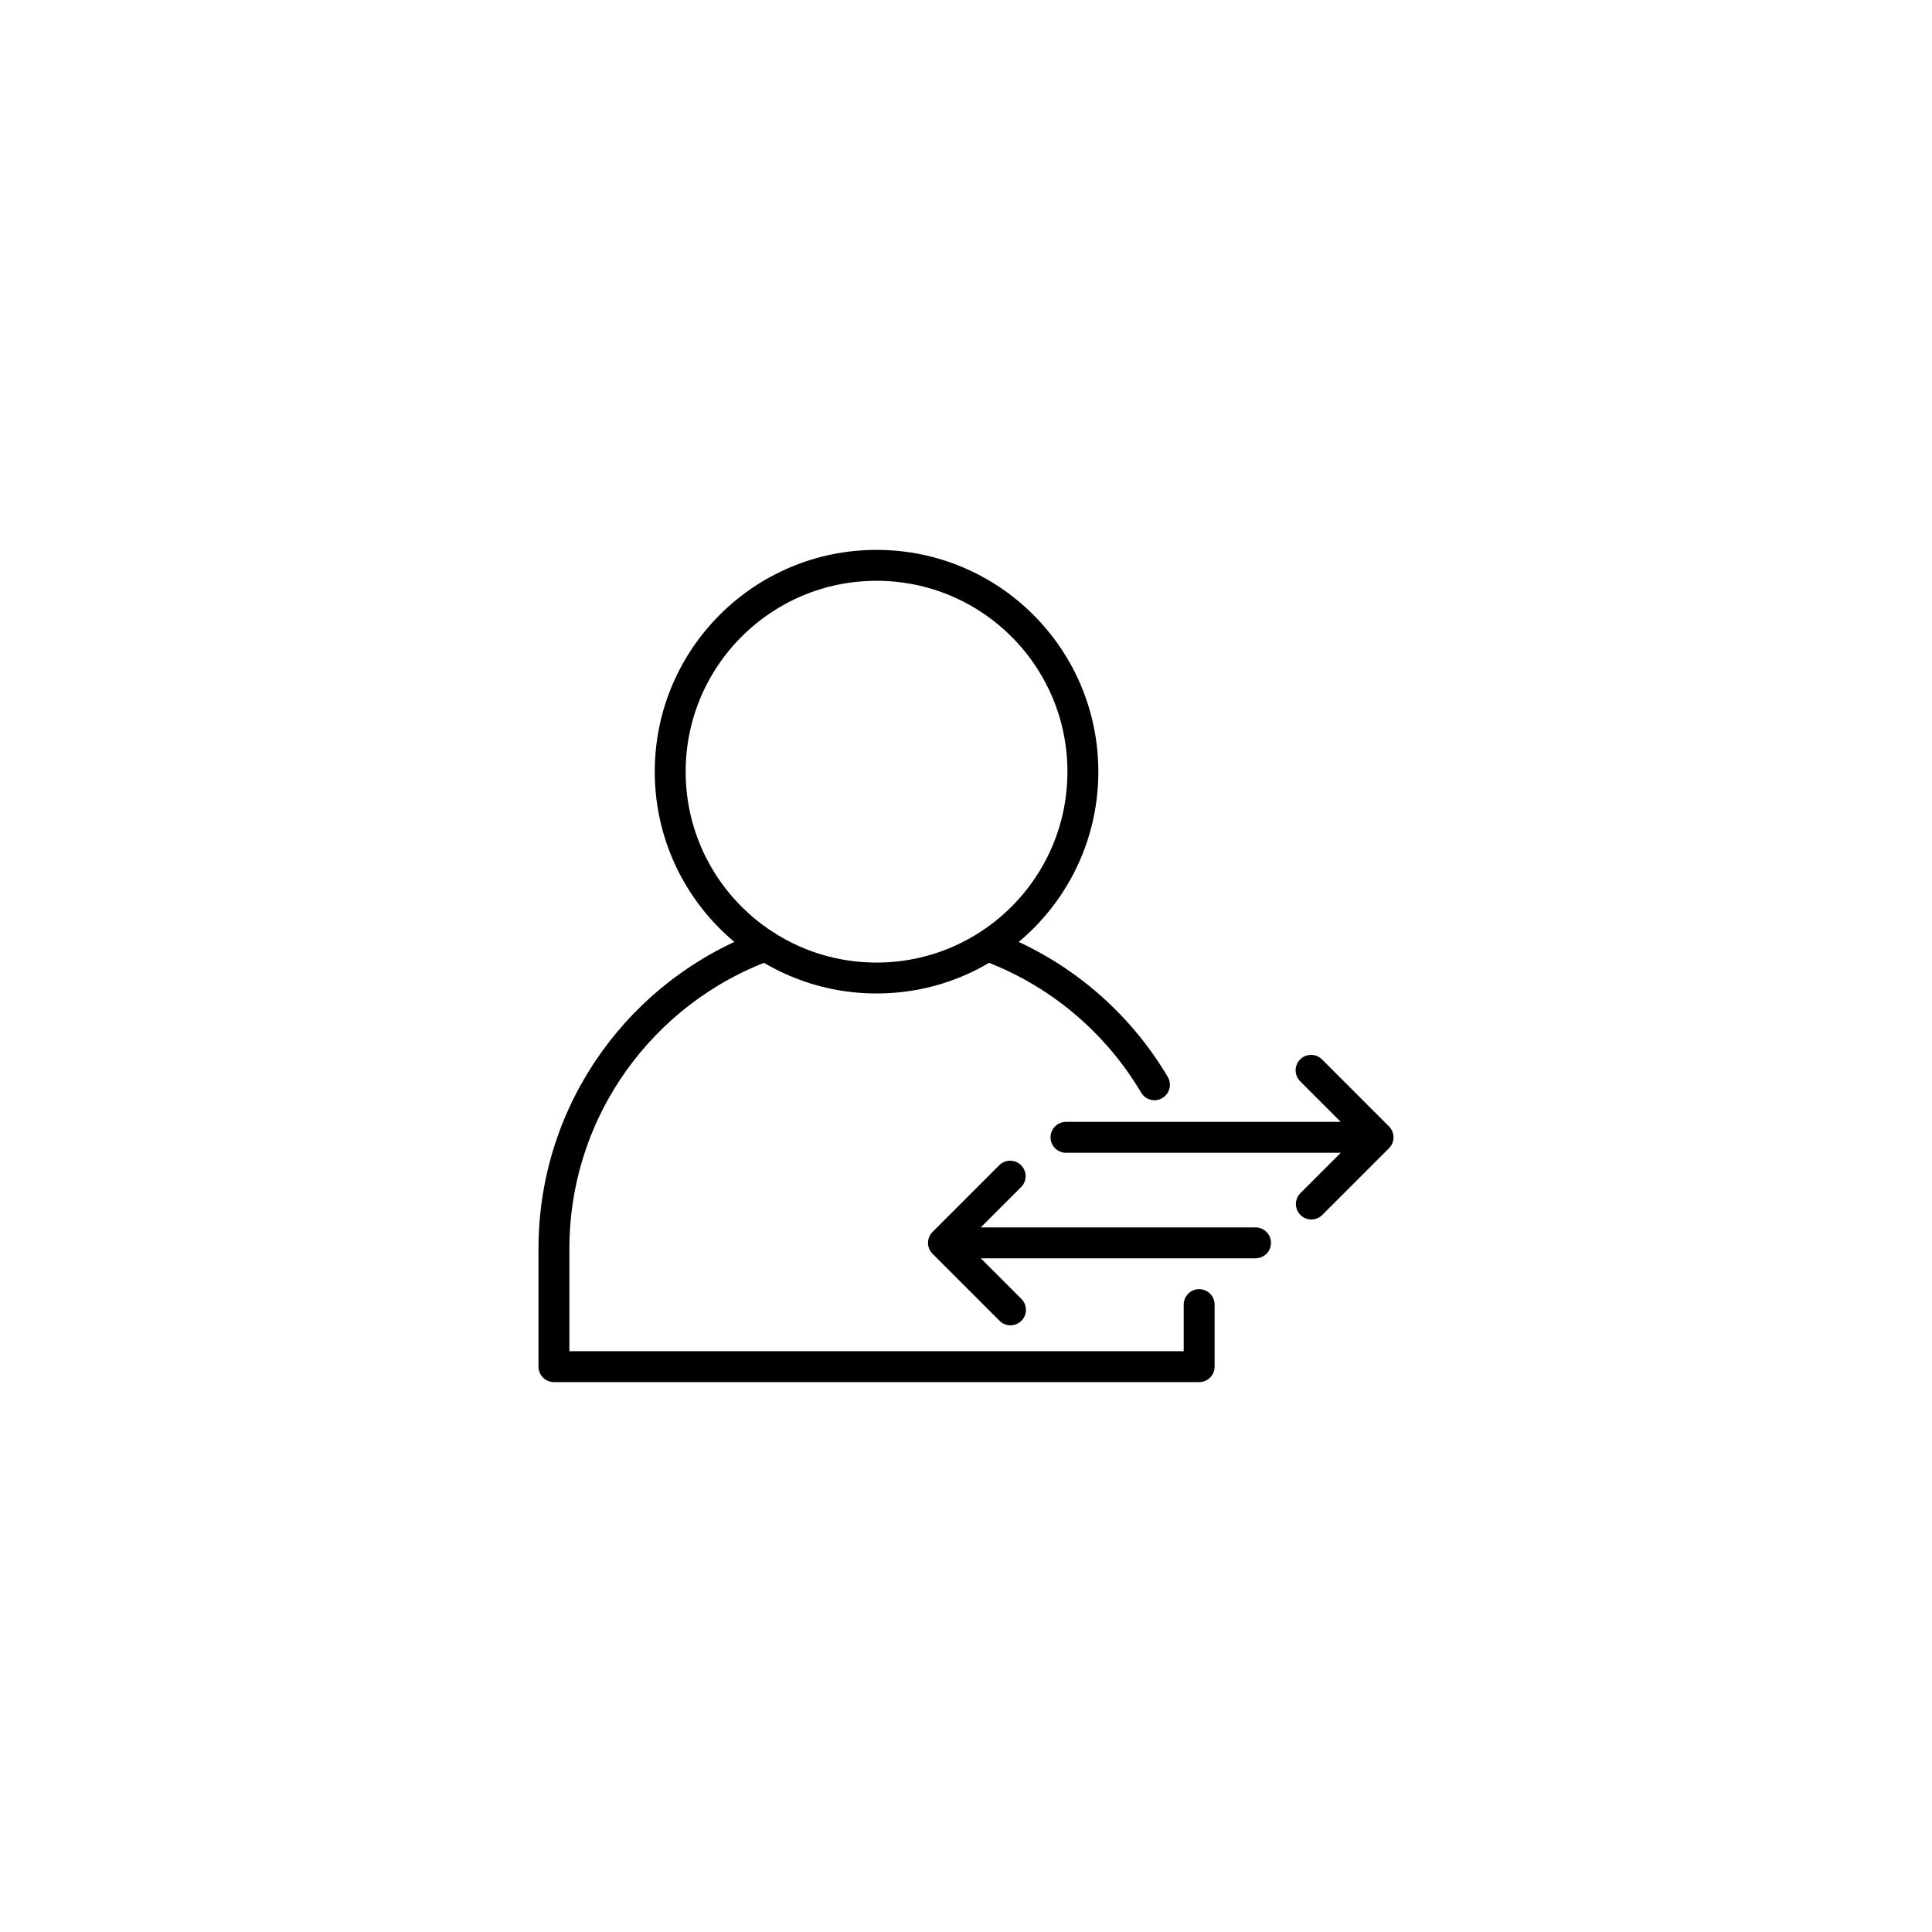 <svg xmlns="http://www.w3.org/2000/svg" xml:space="preserve" id="Layer_1" x="0" y="0" version="1.1" viewBox="0 0 500 500">
  <style>
    .st1{fill:none;stroke:#000;stroke-width:8;stroke-linecap:round;stroke-linejoin:round;stroke-miterlimit:10}
  </style>
  <path d="M256.5 245.1c17.8 6.76 32.69 19.44 42.27 35.64m11.57 56.89v16.06H143.36v-30.52c0-36.03 22.82-66.72 54.79-78.43" class="st1"/>
  <circle cx="226.85" cy="199.71" r="53.4" class="st1"/>
  <path d="m339.31 277 17.33 17.34-17.26 17.26m17.26-17.26h-80.76m-14.37 44.65-17.34-17.34 17.26-17.26m-17.26 17.26h80.76" class="st1"/>
</svg>
